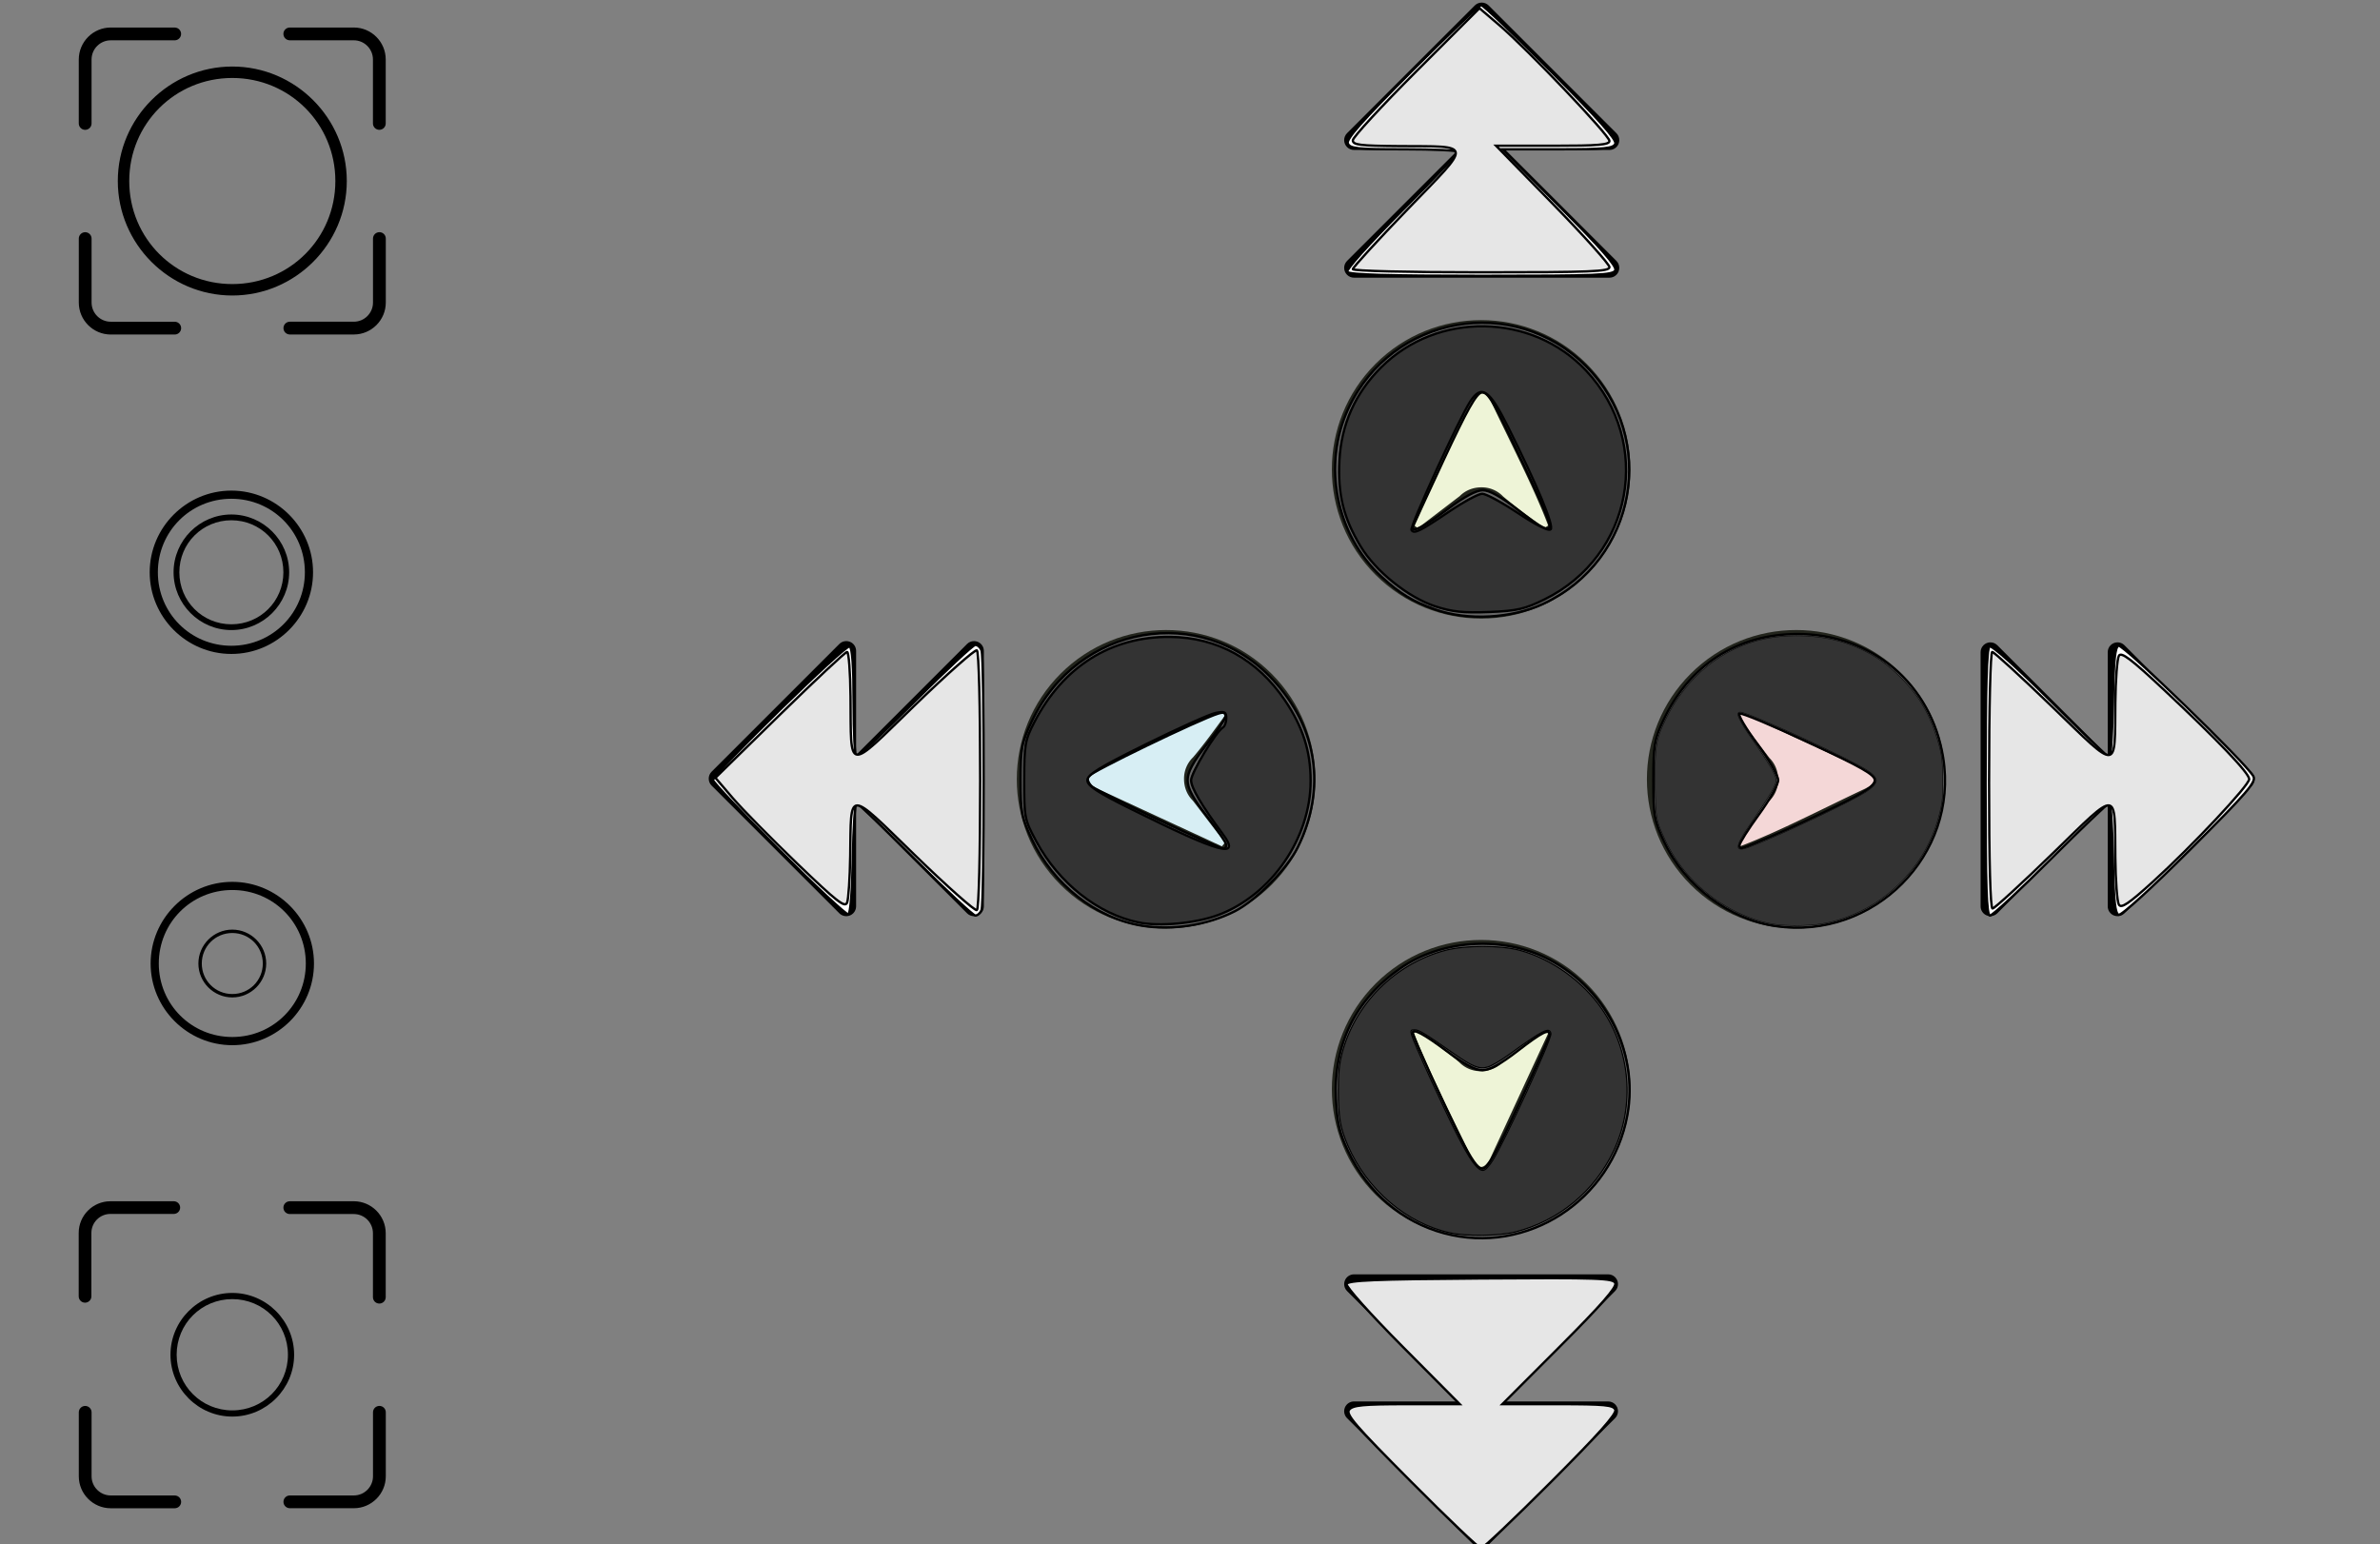 	<svg width="128.15mm" height="83.156mm" version="1.1" viewBox="0 0 128.15 83.156" xmlns="http://www.w3.org/2000/svg">
 <rect x="0" y="0" width="128.15" height="83.156" fill="#808080" stroke="none"/>
 <g transform="translate(38.231 .21)">
  <g transform="translate(4.518,5.028)" onclick="buttonclick('move/d/1')">
   <path d="m37.372 77.974 6.845-6.845c0.206-0.206 0.206-0.539-1.23e-4 -0.745-0.099-0.099-0.233-0.154-0.372-0.154h-5.574l5.946-5.946c0.206-0.206 0.206-0.539-1.23e-4 -0.745-0.099-0.099-0.233-0.154-0.372-0.154h-13.69c-0.213-6.2e-5 -0.405 0.128-0.487 0.325-0.027 0.064-0.04 0.132-0.04 0.202 3e-5 0.14 0.056 0.274 0.154 0.372l5.946 5.946h-5.574c-0.213-6.1e-5 -0.405 0.128-0.487 0.325-0.027 0.064-0.04 0.132-0.04 0.202 3.1e-5 0.14 0.056 0.274 0.154 0.372l6.845 6.845c0.206 0.206 0.539 0.206 0.745 0z" stroke-width=".031"/>
   <path transform="scale(.265)" d="m125.39 281.31c-11.533-11.591-13.346-13.704-12.566-14.643 0.746-0.898 2.866-1.098 11.688-1.098h10.777l-11.656-11.734c-6.478-6.521-11.516-12.153-11.341-12.679 0.252-0.757 5.669-0.982 27.239-1.132 24.181-0.168 26.969-0.07 27.365 0.961 0.315 0.821-2.888 4.481-11.261 12.866l-11.702 11.718h11.264c9.656 0 11.327 0.163 11.702 1.14 0.312 0.814-3.422 5.004-13.051 14.643-7.419 7.426-13.824 13.503-14.235 13.503s-6.811-6.095-14.223-13.545z" fill="#e6e6e6" stroke="#000" stroke-width=".476"/>
  </g>
  <g transform="translate(4.518,5.028)" onclick="buttonclick('move/r/1')">
   <path d="m78.485 36.352-6.845-6.845c-0.206-0.206-0.539-0.206-0.745 1.23e-4 -0.099 0.099-0.154 0.233-0.154 0.372v5.574l-5.946-5.946c-0.206-0.206-0.539-0.206-0.745 1.23e-4 -0.099 0.099-0.154 0.233-0.154 0.372v13.69c-6.2e-5 0.213 0.128 0.405 0.325 0.487 0.064 0.027 0.132 0.04 0.202 0.04 0.14-3e-5 0.274-0.056 0.372-0.154l5.946-5.946v5.574c-6.1e-5 0.213 0.128 0.405 0.325 0.487 0.064 0.027 0.132 0.04 0.202 0.04 0.14-3.1e-5 0.274-0.056 0.372-0.154l6.845-6.845c0.206-0.206 0.206-0.539 0-0.745z" stroke-width=".031"/>
   <path transform="scale(.265)" d="m242.13 139.18c0-19.103 0.234-27.245 0.794-27.591 0.462-0.285 5.618 4.327 12.329 11.029 6.345 6.336 11.765 11.52 12.045 11.52 0.28 0 0.598-5.036 0.706-11.191 0.15-8.53 0.422-11.266 1.145-11.506 0.938-0.312 25.964 23.931 27.391 26.534 0.632 1.153-1.13 3.199-12.837 14.905-7.819 7.819-13.979 13.433-14.536 13.248-0.746-0.248-1.011-2.873-1.163-11.513-0.108-6.155-0.433-11.191-0.723-11.191s-5.661 5.143-11.938 11.429c-6.277 6.286-11.817 11.429-12.313 11.429-0.71 0-0.901-5.762-0.901-27.101z" fill="#fff" stroke="#000" stroke-width=".476"/>
   <path transform="scale(.265)" d="m242.84 138.78c0-14.834 0.275-26.071 0.638-26.071 0.351 0 5.881 5.062 12.289 11.249 13.516 13.05 12.592 13.115 12.726-0.892 0.045-4.714 0.374-9.033 0.731-9.596 0.507-0.801 2.496 0.706 9.096 6.886 10.965 10.268 17.376 16.985 17.376 18.203 0 1.264-11.608 13.63-19.599 20.879-4.883 4.429-6.377 5.438-6.88 4.643-0.353-0.558-0.68-4.872-0.725-9.587-0.134-14.012 0.767-13.949-12.666-0.893-6.367 6.188-11.893 11.25-12.282 11.25-0.452 0-0.706-9.367-0.706-26.071z" fill="#e6e6e6" stroke="#000" stroke-width=".476"/>
  </g>
  <g transform="translate(4.518,5.028)" onclick="buttonclick('move/u/1')">
  <g transform="matrix(0 -.031 .031 0 30.026 9.715)">
    <path d="m472.87 214-221.87-221.87c-6.666-6.664-17.472-6.662-24.136 4e-3 -3.199 3.2-4.996 7.538-4.997 12.063v180.67l-192.73-192.74c-6.666-6.664-17.472-6.662-24.136 4e-3 -3.199 3.199-4.996 7.538-4.997 12.062v443.73c-2e-3 6.902 4.154 13.126 10.53 15.77 2.071 0.863 4.293 1.304 6.537 1.297 4.526-1e-3 8.866-1.8 12.066-5l192.73-192.73v180.67c-2e-3 6.902 4.154 13.126 10.53 15.77 2.071 0.863 4.293 1.304 6.536 1.297 4.526-1e-3 8.866-1.8 12.066-5l221.87-221.87c6.663-6.666 6.663-17.469 0-24.133z"/>
   </g>
   <path transform="scale(.265)" d="m112.44 35.489c-0.285-0.462 4.327-5.618 11.029-12.329 6.336-6.345 11.52-11.773 11.52-12.063s-4.948-0.528-10.995-0.528c-9.644 0-11.052-0.148-11.456-1.202-0.343-0.895 2.97-4.632 12.98-14.643 7.393-7.393 13.756-13.441 14.142-13.441 0.385 0 6.77 6.076 14.189 13.503 9.629 9.639 13.363 13.829 13.051 14.643-0.375 0.977-2.046 1.14-11.702 1.14h-11.264l11.702 11.718c8.32 8.331 11.575 12.047 11.264 12.857-0.39 1.015-3.36 1.139-27.203 1.139-18.858 0-26.911-0.234-27.256-0.794z" fill="#fff" stroke="#000" stroke-width=".476"/>
   <path transform="scale(.265)" d="m113.56 34.93c0-0.351 5.062-5.881 11.249-12.289 13.11-13.579 13.247-12.602-1.785-12.715-8.054-0.061-9.464-0.237-9.464-1.182 0-0.611 5.79-6.9 12.866-13.976l12.866-12.866 4 3.417c5.835 4.985 22.411 22.407 22.411 23.554 0 0.792-2.226 0.981-11.519 0.981h-11.519l11.519 11.803c6.335 6.492 11.519 12.277 11.519 12.857 0 0.91-3.561 1.054-26.071 1.054-14.834 0-26.071-0.275-26.071-0.638z" fill="#e6e6e6" stroke="#000" stroke-width=".476"/>
  </g>
  <g transform="translate(4.518,5.028)" onclick="buttonclick('move/l/1')">
   <g transform="matrix(-.031 0 0 -.031 10.225 43.699)">
    <path d="m472.87 214-221.87-221.87c-6.666-6.664-17.472-6.662-24.136 4e-3 -3.199 3.2-4.996 7.538-4.997 12.063v180.67l-192.73-192.74c-6.666-6.664-17.472-6.662-24.136 4e-3 -3.199 3.199-4.996 7.538-4.997 12.062v443.73c-2e-3 6.902 4.154 13.126 10.53 15.77 2.071 0.863 4.293 1.304 6.537 1.297 4.526-1e-3 8.866-1.8 12.066-5l192.73-192.73v180.67c-2e-3 6.902 4.154 13.126 10.53 15.77 2.071 0.863 4.293 1.304 6.536 1.297 4.526-1e-3 8.866-1.8 12.066-5l221.87-221.87c6.663-6.666 6.663-17.469 0-24.133z"/>
   </g>
   <path transform="scale(.265)" d="m-3.055 152.88c-7.363-7.371-13.388-13.723-13.388-14.116 0-1.311 26.956-27.686 27.777-27.178 0.527 0.326 0.794 4.197 0.794 11.52 0 6.066 0.245 11.029 0.544 11.029s5.679-5.143 11.956-11.429c6.277-6.286 11.783-11.429 12.237-11.429s1.02 0.508 1.258 1.13c0.566 1.475 0.566 51.265 0 52.74-0.238 0.621-0.805 1.13-1.258 1.13s-5.96-5.143-12.237-11.429c-6.277-6.286-11.649-11.429-11.938-11.429-0.289 0-0.614 5.036-0.723 11.191-0.118 6.703-0.485 11.287-0.916 11.43-0.396 0.131-6.744-5.792-14.107-13.162z" fill="#fff" stroke="#000" stroke-width=".476"/>
   <path transform="scale(.265)" d="m24.536 153.97c-13.855-13.441-12.899-13.453-13.101 0.167-0.067 4.518-0.353 8.802-0.636 9.521-0.431 1.093-2.088-0.205-10.152-7.956-5.3-5.094-11.204-11.097-13.119-13.338l-3.482-4.076 13.071-12.79c7.189-7.035 13.347-12.79 13.684-12.79 0.337 0 0.651 4.098 0.697 9.107 0.143 15.46-0.953 15.31 13.02 1.774 6.597-6.39 12.293-11.434 12.659-11.208 0.391 0.242 0.665 11.127 0.665 26.398s-0.274 26.157-0.665 26.398c-0.366 0.226-6.055-4.817-12.642-11.208z" fill="#e6e6e6" stroke="#000" stroke-width=".476"/>
  </g>
  <g transform="translate(4.518,5.028)" onclick="buttonclick('move/u/0')">
   <g stroke-width=".031">
    <path d="m31.318 25.718c-3.138-3.138-3.139-8.226-4.44e-4 -11.364s8.227-3.138 11.364 4.44e-4c3.138 3.138 3.139 8.226 4.45e-4 11.364-3.138 3.138-8.227 3.138-11.364-4.44e-4z" fill="#22241c"/>
    <path d="m33.388 23.044 3.114-6.726a1.381 1.381 0 0 1 0.248-0.348c0.091-0.091 0.207-0.141 0.315-0.116 0.083 0.016 0.158 0.075 0.24 0.157s0.132 0.182 0.207 0.323c0.961 2.054 2.336 4.688 3.099 6.726l-0.199 0.133c-0.737-0.538-1.566-1.136-2.236-1.707a1.589 1.589 0 0 0-1.159-0.481c-0.431 0-0.845 0.149-1.168 0.472l-2.244 1.715-0.016 0.016-0.182-0.149z" fill="#eef4d7" fill-rule="evenodd"/>
   </g>
   <path transform="scale(.265)" d="m130.37 104.1c-4.618-1.632-7.274-3.246-10.987-6.677-9.289-8.584-12.071-22.754-6.714-34.202 8.858-18.929 33.526-23.32 48.257-8.589 14.736 14.736 10.341 39.395-8.601 48.265-6.467 3.028-15.406 3.518-21.956 1.203zm2.346-20.314c3.466-2.608 5.902-3.929 7.245-3.929 1.367 0 3.65 1.274 7.044 3.929 4.854 3.798 6.554 4.647 6.554 3.273 0-1.01-2.47-6.617-7.671-17.412-3.935-8.168-4.988-9.817-6.159-9.643-1.071 0.159-2.937 3.473-7.72 13.713-3.469 7.426-6.307 13.614-6.307 13.75 0 1.012 2.568-0.336 7.015-3.681z" fill="#666" stroke="#000" stroke-width=".476"/>
   <path transform="scale(.265)" d="m130.34 103.46c-5.54-1.817-12.147-7.12-15.205-12.203-3.493-5.808-4.661-10.57-4.296-17.52 0.382-7.284 3.216-13.602 8.448-18.834 11.426-11.426 30.675-11.119 41.697 0.665 13.677 14.622 9.476 37.631-8.484 46.473-4.019 1.978-5.585 2.334-11.271 2.561-5.17 0.206-7.534-0.042-10.89-1.142zm2.823-19.297c2.93-1.977 5.942-3.595 6.694-3.595 0.751 0 4.036 1.777 7.299 3.948 3.648 2.428 6.188 3.693 6.595 3.285 0.702-0.702-2.687-8.851-8.653-20.804-3.799-7.611-5.365-8.678-7.653-5.214-2.192 3.319-12.35 25.528-11.963 26.156 0.518 0.841 1.703 0.259 7.681-3.775z" fill="#333" stroke="#000" stroke-width=".476"/>
  </g>
  <g transform="translate(4.518,5.028)" onclick="buttonclick('move/l/0')">
   <g stroke-width=".031">
    <path d="m25.718 42.407c-3.138 3.138-8.226 3.139-11.364 4.44e-4s-3.138-8.227 4.44e-4 -11.364c3.138-3.138 8.226-3.139 11.364-4.45e-4 3.138 3.138 3.138 8.227-4.44e-4 11.364z" fill="#22241c"/>
    <path d="m23.044 40.336-6.726-3.114a1.381 1.381 0 0 1-0.348-0.248c-0.091-0.091-0.141-0.207-0.116-0.315 0.016-0.083 0.075-0.158 0.157-0.24s0.182-0.132 0.323-0.207c2.054-0.961 4.688-2.336 6.726-3.099l0.133 0.199c-0.538 0.737-1.136 1.566-1.707 2.236a1.589 1.589 0 0 0-0.481 1.159c0 0.431 0.149 0.845 0.472 1.168l1.715 2.244 0.016 0.016-0.149 0.182z" fill="#d7eef4" fill-rule="evenodd"/>
   </g>
   <path transform="scale(.265)" d="m70.7 168.34c-9.327-1.53-17.97-8.331-22.356-17.59-2.099-4.43-2.287-5.415-2.287-11.97s0.188-7.54 2.287-11.97c9.345-19.728 34.5-24.077 48.956-8.464 9.1 9.829 10.916 22.112 5.043 34.106-2.108 4.305-8.47 10.767-12.75 12.95-5.528 2.82-12.759 3.945-18.893 2.939zm17.143-16.413c0-0.429-1.768-3.056-3.929-5.837-2.865-3.687-3.929-5.667-3.929-7.311s1.064-3.624 3.929-7.311c4.299-5.533 4.84-6.987 2.321-6.231-3.743 1.122-26.187 11.991-26.512 12.839-0.196 0.51 0.185 1.41 0.846 2 1.161 1.036 25.652 12.597 26.738 12.621 0.295 7e-3 0.536-0.339 0.536-0.769z" fill="#666" stroke="#000" stroke-width=".476"/>
   <path transform="scale(.265)" d="m70.018 167.68c-8.235-1.697-16.192-7.992-20.747-16.415-2.428-4.49-2.5-4.848-2.489-12.48 0.01-7.235 0.172-8.168 2.049-11.786 5.88-11.335 15.602-17.447 27.583-17.344 9.613 0.083 17.776 4.599 23.378 12.934 3.649 5.429 5.194 10.292 5.194 16.348 0 11.609-7.977 23.189-18.752 27.22-4.585 1.715-11.931 2.405-16.216 1.522zm17.087-17.997c-4.271-5.752-6.405-9.379-6.405-10.888 0-1.525 5.017-9.852 6.481-10.756 0.364-0.225 0.662-1.073 0.662-1.885 0-1.263-0.313-1.413-2.169-1.042-1.193 0.239-7.541 3.091-14.107 6.339-9.493 4.696-11.938 6.198-11.938 7.334 0 1.116 1.956 2.401 8.929 5.867 18.159 9.026 22.362 10.166 18.548 5.031z" fill="#333" stroke="#000" stroke-width=".476"/>
  </g>
  <g transform="translate(4.518,5.028)" onclick="buttonclick('move/r/0')">
   <g stroke-width=".031">
    <path d="m48.282 31.043c3.138-3.138 8.226-3.139 11.364-4.44e-4 3.138 3.138 3.138 8.227-4.45e-4 11.364-3.138 3.138-8.226 3.139-11.364 4.45e-4 -3.138-3.138-3.138-8.227 4.45e-4 -11.364z" fill="#22241c"/>
    <path d="m50.956 33.113 6.726 3.114a1.381 1.381 0 0 1 0.348 0.248c0.091 0.091 0.141 0.207 0.116 0.315-0.016 0.083-0.075 0.158-0.157 0.24-0.083 0.083-0.182 0.132-0.323 0.207-2.054 0.961-4.688 2.336-6.726 3.099l-0.133-0.199c0.538-0.737 1.136-1.566 1.707-2.236a1.589 1.589 0 0 0 0.481-1.159c0-0.431-0.149-0.845-0.472-1.168l-1.715-2.244-0.016-0.016 0.149-0.182z" fill="#f4d7d7" fill-rule="evenodd"/>
   </g>
   <path transform="scale(.265)" d="m199.48 168.42c-9.351-1.361-18.404-8.164-22.572-16.961-2.135-4.507-2.281-5.318-2.281-12.672 0-7.097 0.192-8.267 1.984-12.093 5.295-11.308 15.078-17.621 27.302-17.621 15.18 0 27.214 10.226 29.599 25.152 3.152 19.732-14.126 37.093-34.032 34.196zm-0.085-18.574c2.878-1.233 8.607-3.904 12.732-5.936 5.758-2.837 7.5-4.024 7.5-5.111 0-1.139-2.628-2.644-13.437-7.693-7.39-3.453-13.728-6.098-14.084-5.878s1.272 2.986 3.616 6.148c2.344 3.162 4.262 6.484 4.262 7.383 0 0.899-1.768 4.055-3.929 7.014s-3.929 5.766-3.929 6.237c0 0.955-0.046 0.969 7.268-2.164z" fill="#666" stroke="#000" stroke-width=".476"/>
   <path transform="scale(.265)" d="m199.24 168.06c-6.767-1.07-13.764-5.242-18.348-10.941-1.735-2.158-3.033-4.284-4.19-6.869-1.519-3.393-1.604-3.896-1.701-10.04-0.128-8.082 0.112-9.656 2.096-13.765 4.203-8.703 11.509-14.63 20.215-16.402 5.389-1.096 11.788-0.721 16.68 0.978 4.319 1.5 7.603 3.568 10.885 6.852 3.436 3.439 5.551 6.841 7.047 11.336 1.266 3.802 1.499 5.308 1.499 9.661 0 3.29-0.056 4.095-0.392 5.625-1.266 5.776-3.774 10.51-7.775 14.679-4.45 4.636-10.254 7.742-16.448 8.801-2.493 0.426-7.149 0.468-9.568 0.085zm-5.138-15.683c5.88-2.215 20.77-9.27 23.809-11.281 0.931-0.616 1.558-1.174 1.778-1.581 0.318-0.591 0.321-0.666 0.048-1.239-0.19-0.398-0.729-0.901-1.555-1.45-3.603-2.395-24.282-11.884-25.899-11.884-0.207 0-0.424 0.123-0.481 0.274-0.153 0.4 0.807 2.235 2.239 4.279 4.08 5.826 5.556 8.291 5.556 9.275 0 0.994-1.312 3.202-5.574 9.386-2.923 4.24-2.902 5.344 0.079 4.221z" fill="#333" stroke="#000" stroke-width=".119"/>
  </g>
  <g transform="translate(4.518,5.028)" onclick="buttonclick('move/d/0')">
   <g stroke-width=".031">
    <path d="m42.682 47.732c3.138 3.138 3.139 8.226 4.44e-4 11.364s-8.227 3.138-11.364-4.44e-4c-3.138-3.138-3.139-8.226-4.45e-4 -11.364 3.138-3.138 8.227-3.138 11.364 4.44e-4z" fill="#22241c"/>
    <path d="m40.612 50.406-3.114 6.726a1.381 1.381 0 0 1-0.248 0.348c-0.091 0.091-0.207 0.141-0.315 0.116-0.083-0.016-0.158-0.075-0.24-0.157-0.083-0.083-0.132-0.182-0.207-0.323-0.961-2.054-2.336-4.688-3.099-6.726l0.199-0.133c0.737 0.538 1.566 1.136 2.236 1.707a1.589 1.589 0 0 0 1.159 0.481c0.431 0 0.845-0.149 1.168-0.472l2.244-1.715 0.016-0.016 0.182 0.149z" fill="#eef4d7" fill-rule="evenodd"/>
   </g>
   <path transform="scale(.265)" d="m132.13 230.85c-8.524-2.281-15.559-8.296-19.531-16.7-1.772-3.749-2.243-5.789-2.474-10.714-0.517-11.01 4.002-20.114 13.135-26.461 8.101-5.63 19.954-6.566 29.077-2.297 12.301 5.756 19.395 19.185 17 32.182-3.199 17.359-20.441 28.476-37.208 23.99zm15.267-26.387c3.389-7.285 6.161-13.553 6.161-13.929 0-1.36-1.501-0.61-6.492 3.246-3.507 2.71-5.733 3.929-7.176 3.929-1.426 0-3.752-1.249-7.311-3.929-4.504-3.39-6.878-4.655-6.878-3.663 0 0.607 6.666 15.236 9.649 21.175 2.326 4.632 3.593 6.417 4.554 6.417 1.03 0 2.728-3.001 7.493-13.246z" fill="#666" stroke="#000" stroke-width=".476"/>
   <path transform="scale(.265)" d="m133.3 230.75c-8.84-1.922-16.887-8.792-20.74-17.705-1.572-3.636-1.935-5.734-1.94-11.226-4e-3 -3.55 0.169-5.315 0.735-7.5 2.609-10.076 10.74-18.217 20.923-20.949 4.013-1.077 11.324-1.087 15.23-0.022 6.497 1.772 12.821 6.304 16.683 11.956 5.811 8.505 6.719 19.601 2.358 28.805-3.901 8.234-11.148 14.211-19.952 16.455-3.341 0.852-9.819 0.942-13.295 0.187zm8.694-14.734c2.379-3.716 12.015-24.714 11.816-25.748-0.276-1.434-1.546-0.796-8.616 4.333-1.539 1.116-3.426 2.218-4.193 2.448-1.709 0.512-3.065-0.017-6.892-2.691-5.879-4.108-7.111-4.859-7.969-4.859-0.807 0-0.877 0.105-0.658 0.982 0.353 1.413 6.267 14.4 9.205 20.216 2.639 5.224 4.188 7.373 5.311 7.373 0.439 0 1.149-0.73 1.996-2.054z" fill="#333" stroke="#000" stroke-width=".238"/>
  </g>
 </g>
 <g transform="translate(2.117)">
  <g transform="translate(-107.91 -.148)">
   <g transform="translate(4.518,5.028)" onclick="buttonclick('move/df/1')">
    <g transform="translate(-1.587)">
     <g transform="translate(0,4.233)">
      <g transform="matrix(.032 0 0 .032 107.1 55.574)">
       <path d="m160 0h-106.67c-29.418 0-53.333 23.936-53.333 53.333v106.67c0 5.888 4.779 10.667 10.667 10.667s10.666-4.779 10.666-10.667v-106.67c0-17.643 14.357-32 32-32h106.67c5.888 0 10.667-4.779 10.667-10.667s-4.779-10.666-10.667-10.666z"/>
      </g>
      <g stroke-width=".032">
       <path d="m121.91 55.574h-3.444c-0.19 0-0.344 0.154-0.344 0.344s0.154 0.344 0.344 0.344h3.444c0.57 0 1.033 0.464 1.033 1.033v3.444c0 0.19 0.154 0.344 0.344 0.344s0.344-0.154 0.344-0.344v-3.444c-4e-5 -0.949-0.772-1.722-1.722-1.722z"/>
       <path d="m112.27 71.417h-3.444c-0.57 0-1.033-0.464-1.033-1.033v-3.444c0-0.19-0.154-0.344-0.344-0.344-0.19 0-0.344 0.154-0.344 0.344v3.444c0 0.949 0.772 1.722 1.722 1.722h3.444c0.19 0 0.344-0.154 0.344-0.344s-0.154-0.344-0.344-0.344z"/>
       <path d="m123.29 66.595c-0.19 0-0.344 0.154-0.344 0.344v3.444c0 0.57-0.464 1.033-1.033 1.033h-3.444c-0.19 0-0.344 0.154-0.344 0.344s0.154 0.344 0.344 0.344h3.444c0.95-3.2e-5 1.722-0.773 1.722-1.722v-3.444c0-0.19-0.154-0.344-0.344-0.344z"/>
      </g>
     </g>
     <path d="m115.37 71.402c-1.831 0-3.329-1.498-3.329-3.329s1.498-3.329 3.329-3.329 3.329 1.498 3.329 3.329-1.498 3.329-3.329 3.329zm0-6.325c-1.665 0-2.996 1.332-2.996 2.996s1.332 2.996 2.996 2.996 2.996-1.332 2.996-2.996-1.332-2.996-2.996-2.996z" stroke-width=".333"/>
    </g>
    <rect x="105.45" y="59.704" width="16.653" height="16.719" fill-opacity="0" stroke-opacity="0"/>
   </g>
   <g transform="translate(4.518,5.028)" onclick="buttonclick('move/f/1')">
    <g transform="translate(-1.587)">
     <path d="m115.37 11.033c-3.391 0-6.165-2.774-6.165-6.165s2.774-6.165 6.165-6.165 6.165 2.774 6.165 6.165-2.774 6.165-6.165 6.165zm0-11.714c-3.083 0-5.549 2.466-5.549 5.549s2.466 5.549 5.549 5.549 5.549-2.466 5.549-5.549-2.466-5.549-5.549-5.549z"/>
     <g transform="translate(0,-5.292)">
      <path d="m112.27 1.894h-3.444c-0.95 0-1.722 0.773-1.722 1.722v3.444c0 0.19 0.154 0.344 0.344 0.344 0.19 0 0.344-0.154 0.344-0.344v-3.444c0-0.57 0.464-1.033 1.033-1.033h3.444c0.19 0 0.344-0.154 0.344-0.344s-0.154-0.344-0.344-0.344z"/>
      <path d="m121.91 1.894h-3.444c-0.19 0-0.344 0.154-0.344 0.344s0.154 0.344 0.344 0.344h3.444c0.57 0 1.033 0.464 1.033 1.033v3.444c0 0.19 0.154 0.344 0.344 0.344s0.344-0.154 0.344-0.344v-3.444c-4e-5 -0.949-0.772-1.722-1.722-1.722z"/>
      <path d="m112.27 17.737h-3.444c-0.57 0-1.033-0.464-1.033-1.033v-3.444c0-0.19-0.154-0.344-0.344-0.344-0.19 0-0.344 0.154-0.344 0.344v3.444c0 0.949 0.772 1.722 1.722 1.722h3.444c0.19 0 0.344-0.154 0.344-0.344s-0.154-0.344-0.344-0.344z"/>
      <path d="m123.29 12.915c-0.19 0-0.344 0.154-0.344 0.344v3.444c0 0.57-0.464 1.033-1.033 1.033h-3.444c-0.19 0-0.344 0.154-0.344 0.344s0.154 0.344 0.344 0.344h3.444c0.95-3.2e-5 1.722-0.773 1.722-1.722v-3.444c0-0.19-0.154-0.344-0.344-0.344z"/>
     </g>
    </g>
    <rect x="105.51" y="-3.398" width="16.405" height="16.719" fill-opacity="0" stroke-opacity="0"/>
   </g>
   <g transform="translate(4.518,5.028)" onclick="buttonclick('move/f/0')">
    <g transform="translate(-1.587,-1.508)">
     <path d="m115.32 31.843c-2.419 0-4.398-1.979-4.398-4.398s1.979-4.398 4.398-4.398 4.398 1.979 4.398 4.398-1.979 4.398-4.398 4.398zm0-8.357c-2.199 0-3.958 1.759-3.958 3.958s1.759 3.958 3.958 3.958 3.958-1.759 3.958-3.958-1.759-3.958-3.958-3.958z" stroke-width=".44"/>
     <path d="m115.32 30.557c-1.712 0-3.112-1.4-3.112-3.112s1.4-3.112 3.112-3.112c1.712 0 3.112 1.4 3.112 3.112s-1.4 3.112-3.112 3.112zm0-5.913c-1.556 0-2.801 1.245-2.801 2.801s1.245 2.801 2.801 2.801 2.801-1.245 2.801-2.801-1.245-2.801-2.801-2.801z" stroke-width=".311"/>
    </g>
    <rect x="109.47" y="21.332" width="8.654" height="8.82" fill-opacity="0" stroke-opacity="0"/>
   </g>
   <g transform="translate(4.518,5.028)" onclick="buttonclick('move/df/0')">
    <g transform="translate(-1.587 .467)">
     <path d="m115.37 50.936c-2.419 0-4.398-1.979-4.398-4.398s1.979-4.398 4.398-4.398 4.398 1.979 4.398 4.398-1.979 4.398-4.398 4.398zm0-8.357c-2.199 0-3.958 1.759-3.958 3.958s1.759 3.958 3.958 3.958 3.958-1.759 3.958-3.958-1.759-3.958-3.958-3.958z" stroke-width=".44"/>
     <path d="m115.37 48.364c-1.004 0-1.826-0.822-1.826-1.826 0-1.004 0.822-1.826 1.826-1.826 1.004 0 1.826 0.822 1.826 1.826 0 1.004-0.822 1.826-1.826 1.826zm0-3.469c-0.913 0-1.643 0.73-1.643 1.643 0 0.913 0.73 1.643 1.643 1.643 0.913 0 1.643-0.73 1.643-1.643 0-0.913-0.73-1.643-1.643-1.643z" stroke-width=".183"/>
    </g>
    <g fill-opacity="0" stroke-opacity="0">
     <path transform="matrix(.265 0 0 .265 -4.518 -5.028)" d="m445.88 202.59c-3.819-0.749-5.901-4.9-4.244-8.46 1.878-4.032 7.173-4.759 10.064-1.382 3.715 4.34-0.192 10.946-5.82 9.842z"/>
     <path transform="matrix(.265 0 0 .265 -4.518 -5.028)" d="m443.61 211.08c-4.002-0.969-7.954-4.114-9.694-7.715-1.202-2.487-1.586-4.18-1.577-6.945 0.013-4.014 1.461-7.341 4.506-10.354 2.818-2.788 6.209-4.167 10.247-4.167 4.127 0 7.408 1.357 10.379 4.291 4.697 4.639 5.785 11.185 2.849 17.15-1.791 3.639-5.748 6.782-9.719 7.718-1.938 0.457-5.154 0.467-6.99 0.022zm6.67-8.17c2.145-1.099 3.882-3.891 3.882-6.238 0-2.479-1.821-5.26-4.157-6.347-2.683-1.25-6.041-0.567-8.022 1.63-1.341 1.487-1.782 2.647-1.794 4.717-0.015 2.489 0.901 4.196 3.175 5.913 1.522 1.15 4.989 1.313 6.916 0.325z"/>
     <path transform="matrix(.265 0 0 .265 -4.518 -5.028)" d="m444.51 212.97c-3.661-0.667-7.164-2.619-9.668-5.385-1.572-1.737-3.186-4.776-3.779-7.114-0.489-1.931-0.489-5.666 0-7.596 1.173-4.629 4.629-8.959 8.724-10.929 6.733-3.239 13.64-2.061 18.935 3.23 3.364 3.361 4.782 6.771 4.782 11.498 0 2.706-0.476 4.904-1.514 6.997-2.141 4.315-5.743 7.411-10.205 8.771-1.975 0.602-5.48 0.857-7.276 0.53zm6.109-1.662c5.26-1.24 9.416-5.238 11.027-10.605 0.611-2.038 0.611-6.019-3.8e-4 -8.07-1.983-6.651-7.723-10.985-14.549-10.985-10.435 0-17.626 10.226-14.148 20.121 1.62 4.61 5.798 8.385 10.557 9.539 1.939 0.47 5.121 0.47 7.113 1e-3z"/>
     <path transform="matrix(.265 0 0 .265 -4.518 -5.028)" d="m445.83 213.21c-6.301-0.525-11.803-4.597-14.141-10.467-0.847-2.126-1.183-4.078-1.124-6.531 0.056-2.325 0.487-4.259 1.405-6.303 1.009-2.245 2.643-4.39 4.575-6.006 2.337-1.955 5.231-3.231 8.365-3.69 1.08-0.158 3.308-0.158 4.419 9.6e-4 4.759 0.679 8.901 3.285 11.59 7.295 0.636 0.948 1.436 2.523 1.815 3.572 0.3 0.829 0.663 2.272 0.803 3.188 0.139 0.91 0.19 3.01 0.096 3.951-0.321 3.214-1.556 6.24-3.592 8.802-0.586 0.737-1.817 1.974-2.537 2.55-2.36 1.885-5.259 3.13-8.239 3.537-0.888 0.121-2.588 0.171-3.437 0.1zm3.753-1.76c4.885-0.849 8.861-3.811 10.986-8.183 0.729-1.499 1.156-2.89 1.398-4.546 0.151-1.039 0.151-3.133-2e-5 -4.135-0.499-3.301-1.839-6.046-4.081-8.357-3.772-3.888-9.197-5.409-14.54-4.075-5.247 1.31-9.443 5.521-10.751 10.79-0.97 3.91-0.395 7.981 1.606 11.356 2.298 3.877 6.209 6.518 10.614 7.169 1.032 0.153 1.022 0.152 2.557 0.132 1.121-0.015 1.625-0.049 2.21-0.151z"/>
     <path transform="matrix(.265 0 0 .265 -4.518 -5.028)" d="m445.35 211.5c-3.686-0.443-7.172-2.296-9.552-5.076-2.429-2.837-3.706-6.451-3.591-10.165 0.04-1.282 0.148-2.103 0.43-3.251 1.034-4.213 3.946-7.822 7.844-9.722 2.192-1.069 4.175-1.529 6.606-1.532 2.112-3e-3 3.944 0.352 5.776 1.12 3.389 1.42 6.034 3.91 7.641 7.192 0.717 1.466 1.16 2.893 1.4 4.518 0.152 1.03 0.149 3.176-5e-3 4.202-0.714 4.728-3.457 8.69-7.6 10.975-1.447 0.798-3.05 1.349-4.814 1.655-0.714 0.124-3.357 0.178-4.134 0.084zm2.461-7.951c0.855-0.098 1.506-0.285 2.274-0.654 1.867-0.896 3.201-2.503 3.741-4.508 0.148-0.55 0.165-0.725 0.165-1.718 0-0.996-0.017-1.166-0.167-1.726-0.643-2.392-2.454-4.25-4.807-4.932-3.922-1.137-8.002 1.409-8.721 5.443-0.115 0.647-0.114 1.763 2e-3 2.432 0.515 2.956 3.024 5.308 6.03 5.656 0.672 0.078 0.844 0.078 1.482 5e-3z"/>
     <path transform="matrix(.265 0 0 .265 -4.518 -5.028)" d="m445.35 211.5c-3.686-0.443-7.172-2.296-9.552-5.076-2.429-2.837-3.706-6.451-3.591-10.165 0.04-1.282 0.148-2.103 0.43-3.251 1.034-4.213 3.946-7.822 7.844-9.722 2.192-1.069 4.175-1.529 6.606-1.532 2.112-3e-3 3.944 0.352 5.776 1.12 3.389 1.42 6.034 3.91 7.641 7.192 0.717 1.466 1.16 2.893 1.4 4.518 0.152 1.03 0.149 3.176-5e-3 4.202-0.714 4.728-3.457 8.69-7.6 10.975-1.447 0.798-3.05 1.349-4.814 1.655-0.714 0.124-3.357 0.178-4.134 0.084zm2.461-7.951c0.855-0.098 1.506-0.285 2.274-0.654 1.867-0.896 3.201-2.503 3.741-4.508 0.148-0.55 0.165-0.725 0.165-1.718 0-0.996-0.017-1.166-0.167-1.726-0.643-2.392-2.454-4.25-4.807-4.932-3.922-1.137-8.002 1.409-8.721 5.443-0.115 0.647-0.114 1.763 2e-3 2.432 0.515 2.956 3.024 5.308 6.03 5.656 0.672 0.078 0.844 0.078 1.482 5e-3z"/>
     <rect x="109.44" y="42.558" width="8.654" height="8.82"/>
    </g>
   </g>
  </g>
 </g>
</svg>
